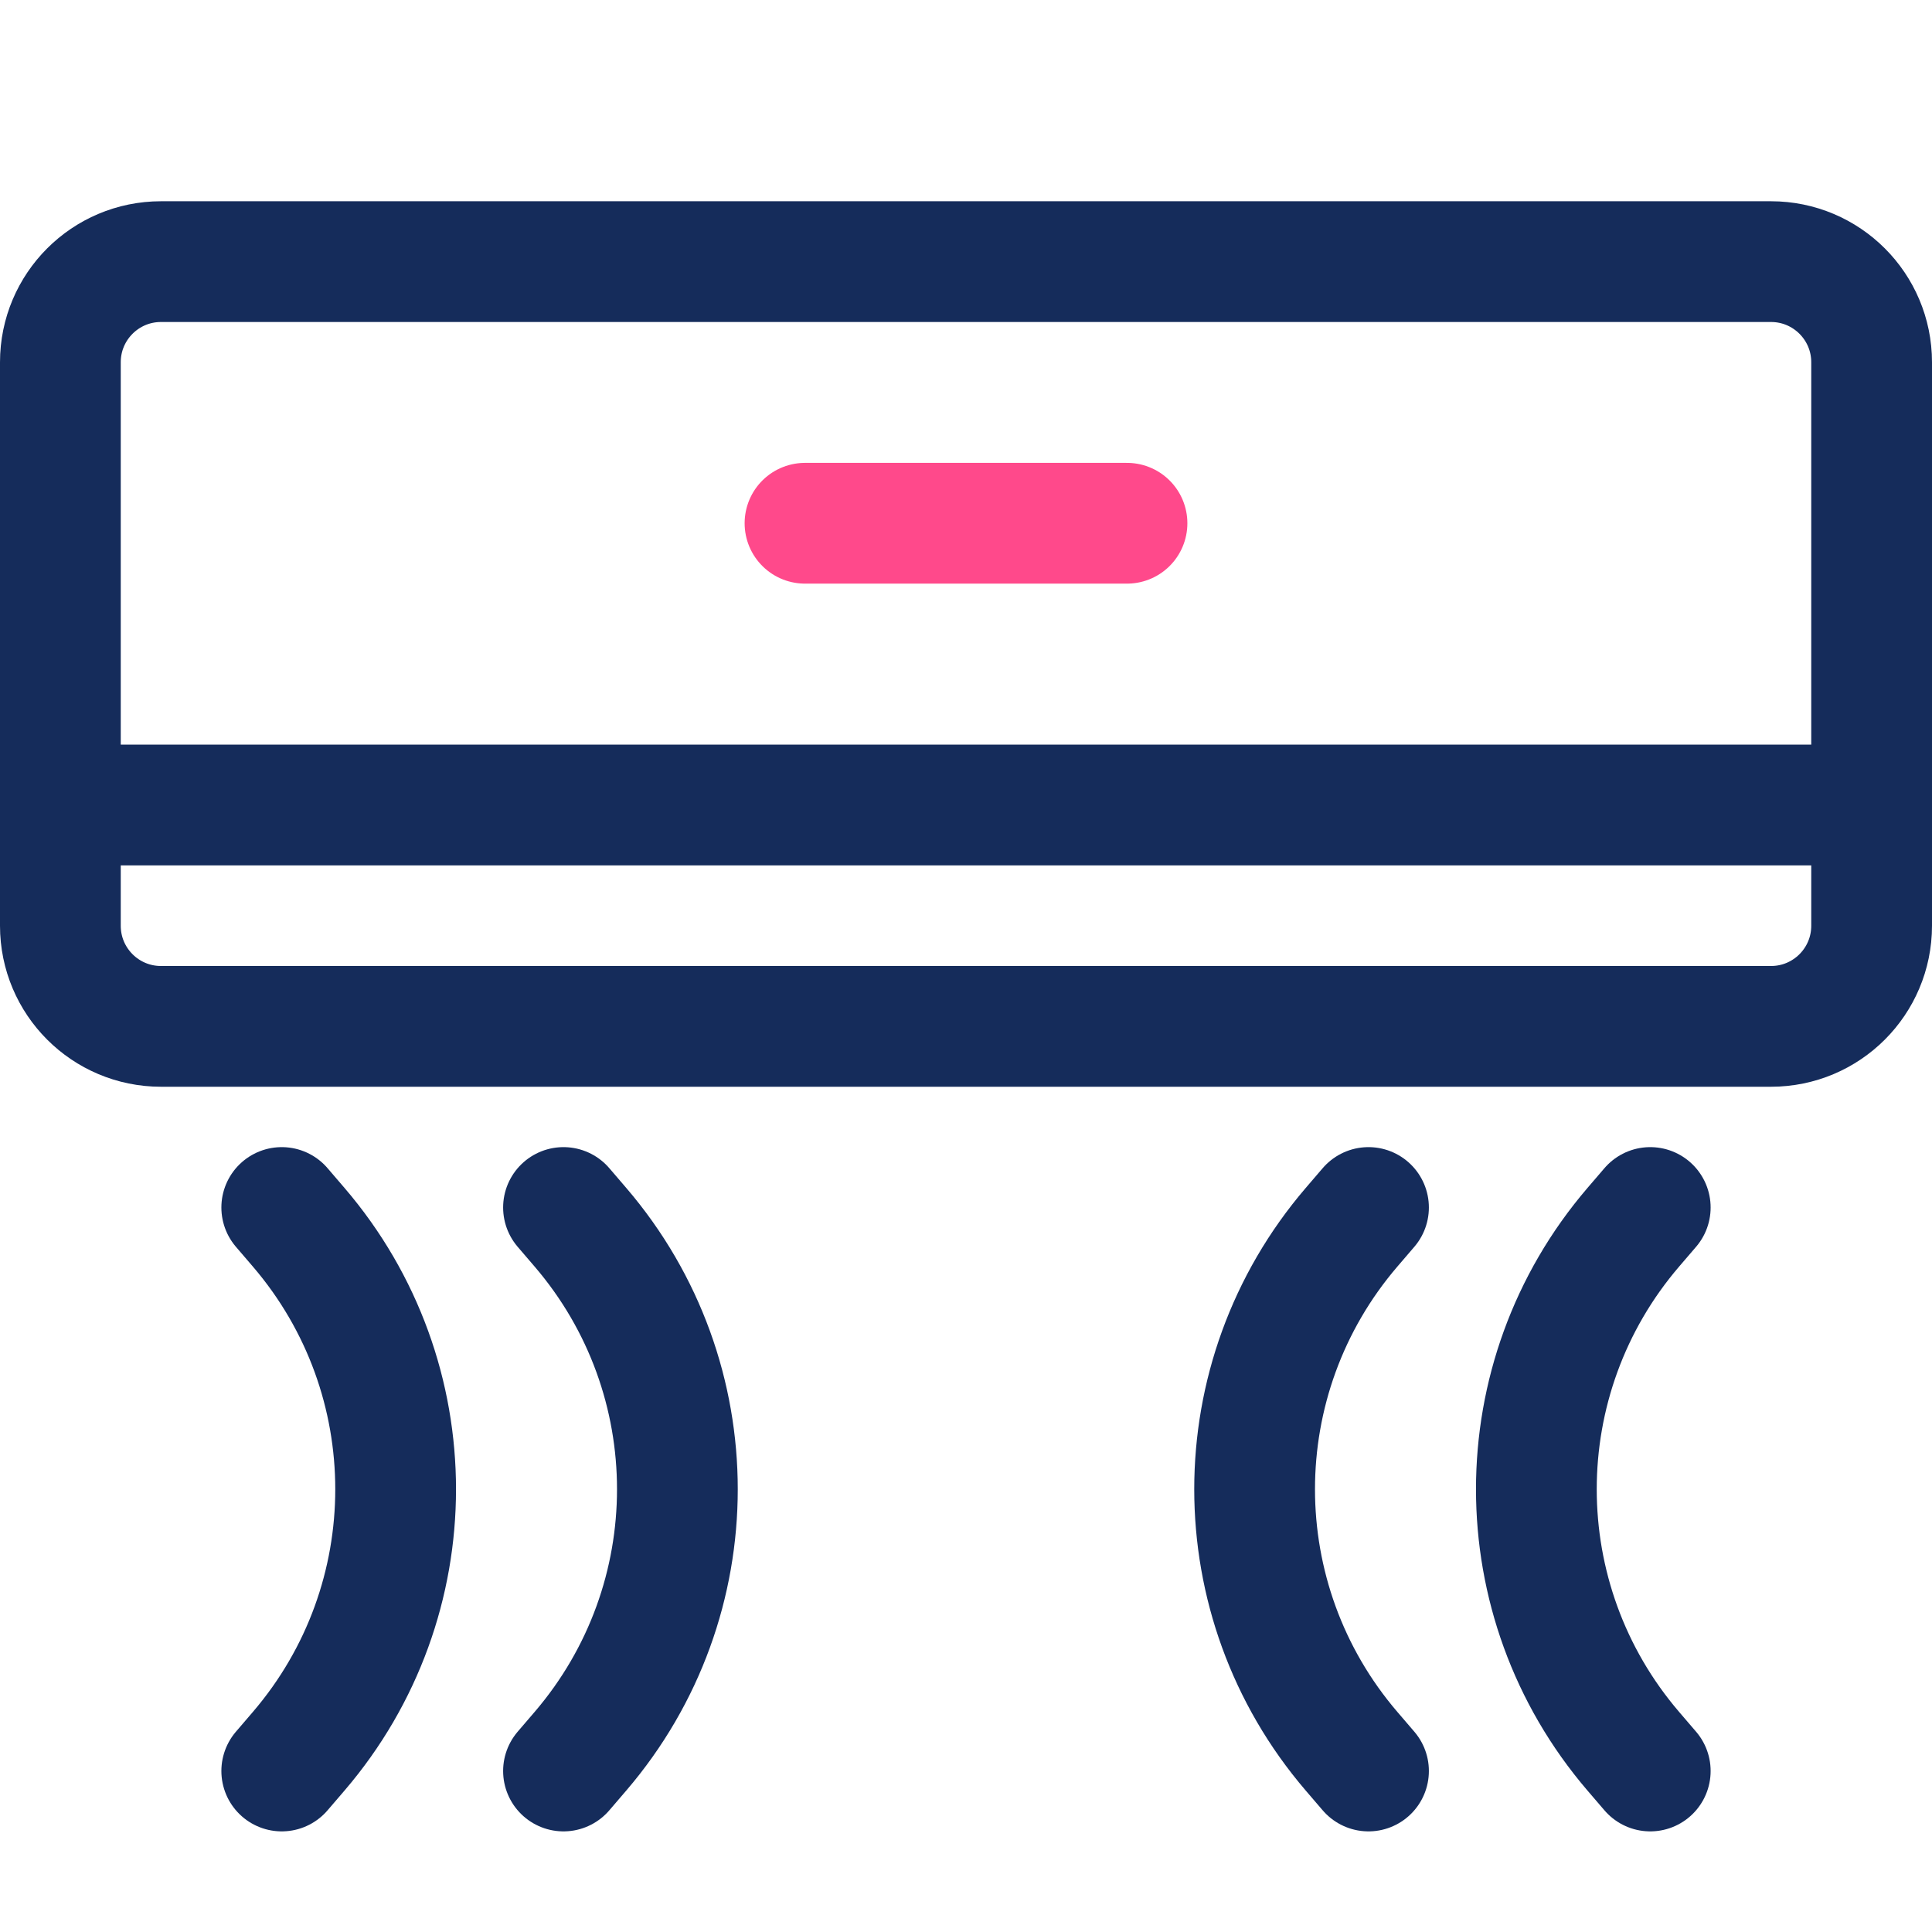 <svg width="48" height="48" viewBox="0 0 48 48" fill="none" xmlns="http://www.w3.org/2000/svg">
<path d="M1.5 9C1.5 7.619 2.619 6.5 4 6.5H44C45.381 6.5 46.5 7.619 46.5 9V23C46.5 24.381 45.381 25.5 44 25.5H4C2.619 25.5 1.5 24.381 1.5 23V9Z" stroke="#152C5B" stroke-width="3"/>
<path d="M46 20L3 20" stroke="#152C5B" stroke-width="3" stroke-linecap="round"/>
<path d="M41 30L40.578 30.492C37.368 34.237 37.368 39.763 40.578 43.508L41 44" stroke="#152C5B" stroke-width="3" stroke-linecap="round"/>
<path d="M7 30L7.422 30.492C10.632 34.237 10.632 39.763 7.422 43.508L7 44" stroke="#152C5B" stroke-width="3" stroke-linecap="round"/>
<path d="M34 30L33.578 30.492C30.368 34.237 30.368 39.763 33.578 43.508L34 44" stroke="#152C5B" stroke-width="3" stroke-linecap="round"/>
<path d="M14 30L14.422 30.492C17.632 34.237 17.632 39.763 14.422 43.508L14 44" stroke="#152C5B" stroke-width="3" stroke-linecap="round"/>
<path d="M28 13L20 13" stroke="#FF498B" stroke-width="3" stroke-linecap="round"/>
</svg>
